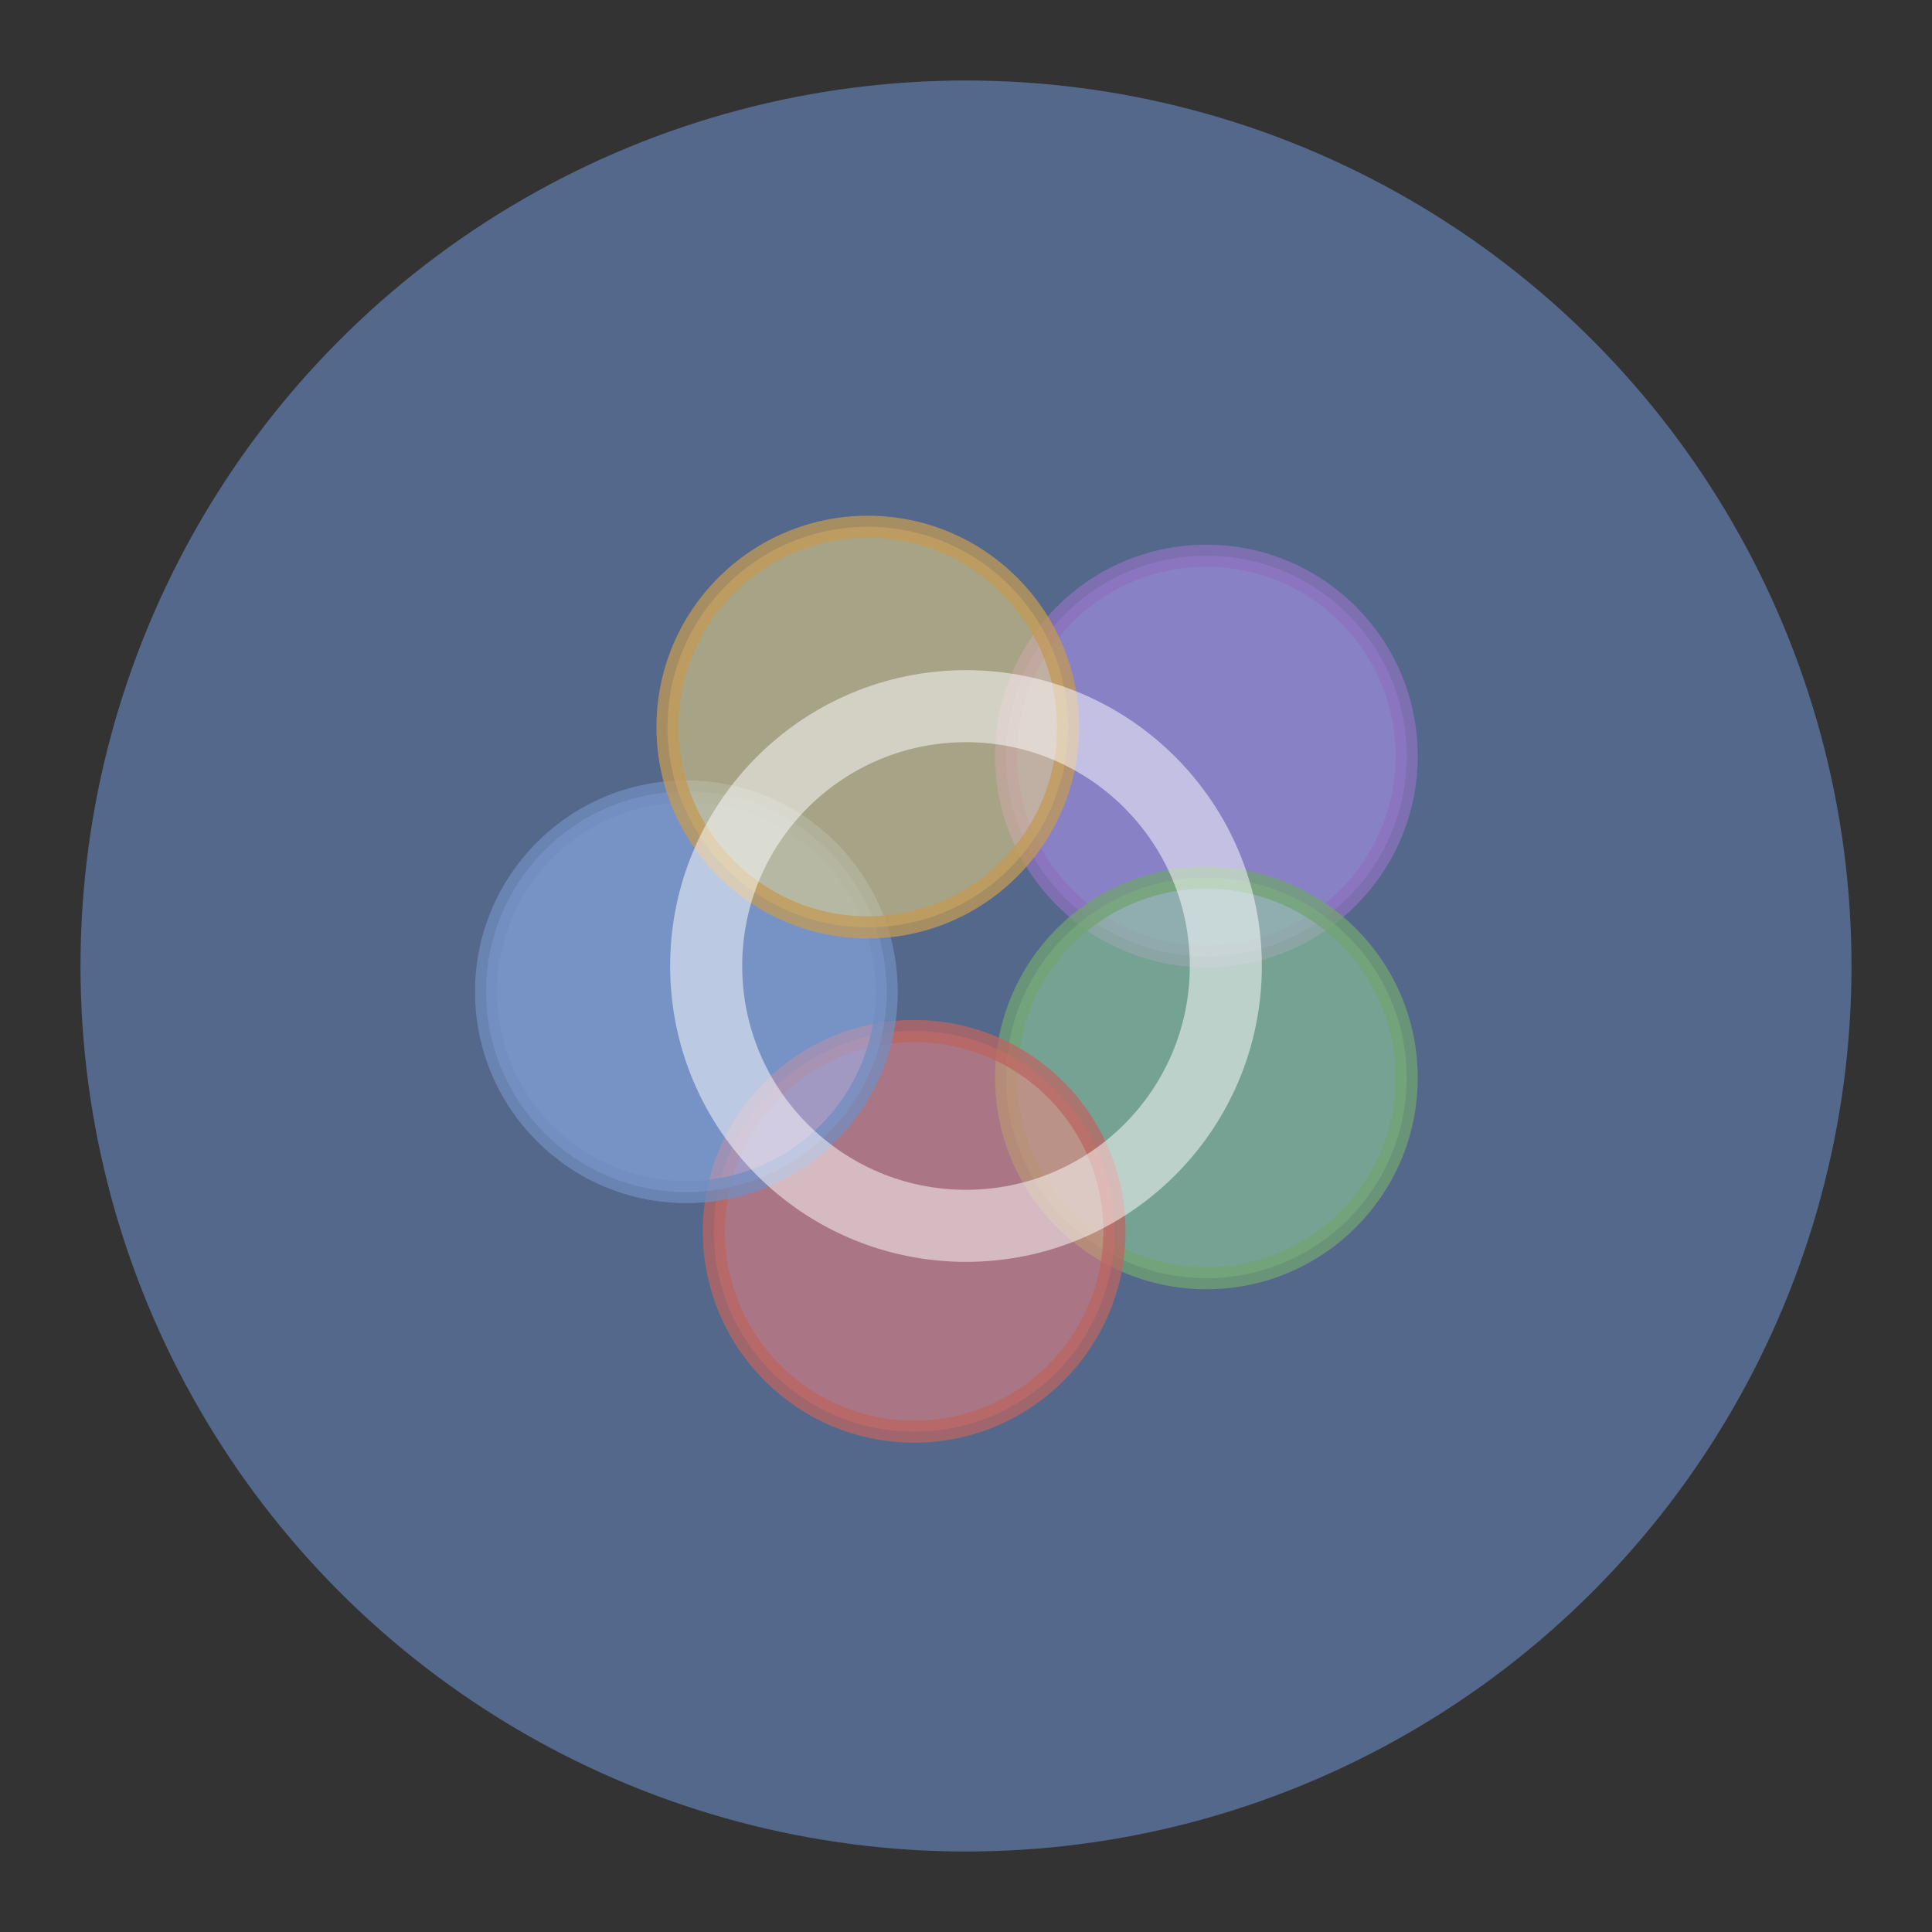 <?xml version="1.0" encoding="UTF-8"?>
<svg version="1.1" viewBox="0 0 192 192" xml:space="preserve" xmlns="http://www.w3.org/2000/svg">
	 <rect x="0" y="0" width="192" height="192" fill="#333333" stroke="none"/>
	 <circle class="a" cx="96" cy="96" r="88" fill="#54688c"/><circle cx="119.89" cy="75.134" r="19.904" fill="#bd9aff" fill-opacity=".5" stroke="#8c72bd" stroke-linecap="round" stroke-linejoin="round" stroke-opacity=".75" stroke-width="2.199"/><circle cx="119.89" cy="107.12" r="19.904" fill="#98dc9a" fill-opacity=".5" stroke="#71a372" stroke-linecap="round" stroke-linejoin="round" stroke-opacity=".75" stroke-width="2.199"/><circle cx="90.848" cy="122.37" r="19.904" fill="#ff837d" fill-opacity=".5" stroke="#ba6561" stroke-linecap="round" stroke-linejoin="round" stroke-opacity=".75" stroke-width="2.199"/><circle cx="68.211" cy="98.561" r="19.904" fill="#9abeff" fill-opacity=".5" stroke="#728dbe" stroke-linecap="round" stroke-linejoin="round" stroke-opacity=".75" stroke-width="2.199"/><circle cx="86.241" cy="72.255" r="19.904" fill="#f9de81" fill-opacity=".5" stroke="#c39a54" stroke-linecap="round" stroke-linejoin="round" stroke-opacity=".75" stroke-width="2.199"/><circle cx="96" cy="96" r="25.822" fill="none" stroke="#fff" stroke-linecap="round" stroke-linejoin="round" stroke-opacity=".5" stroke-width="7.16"/></svg>

